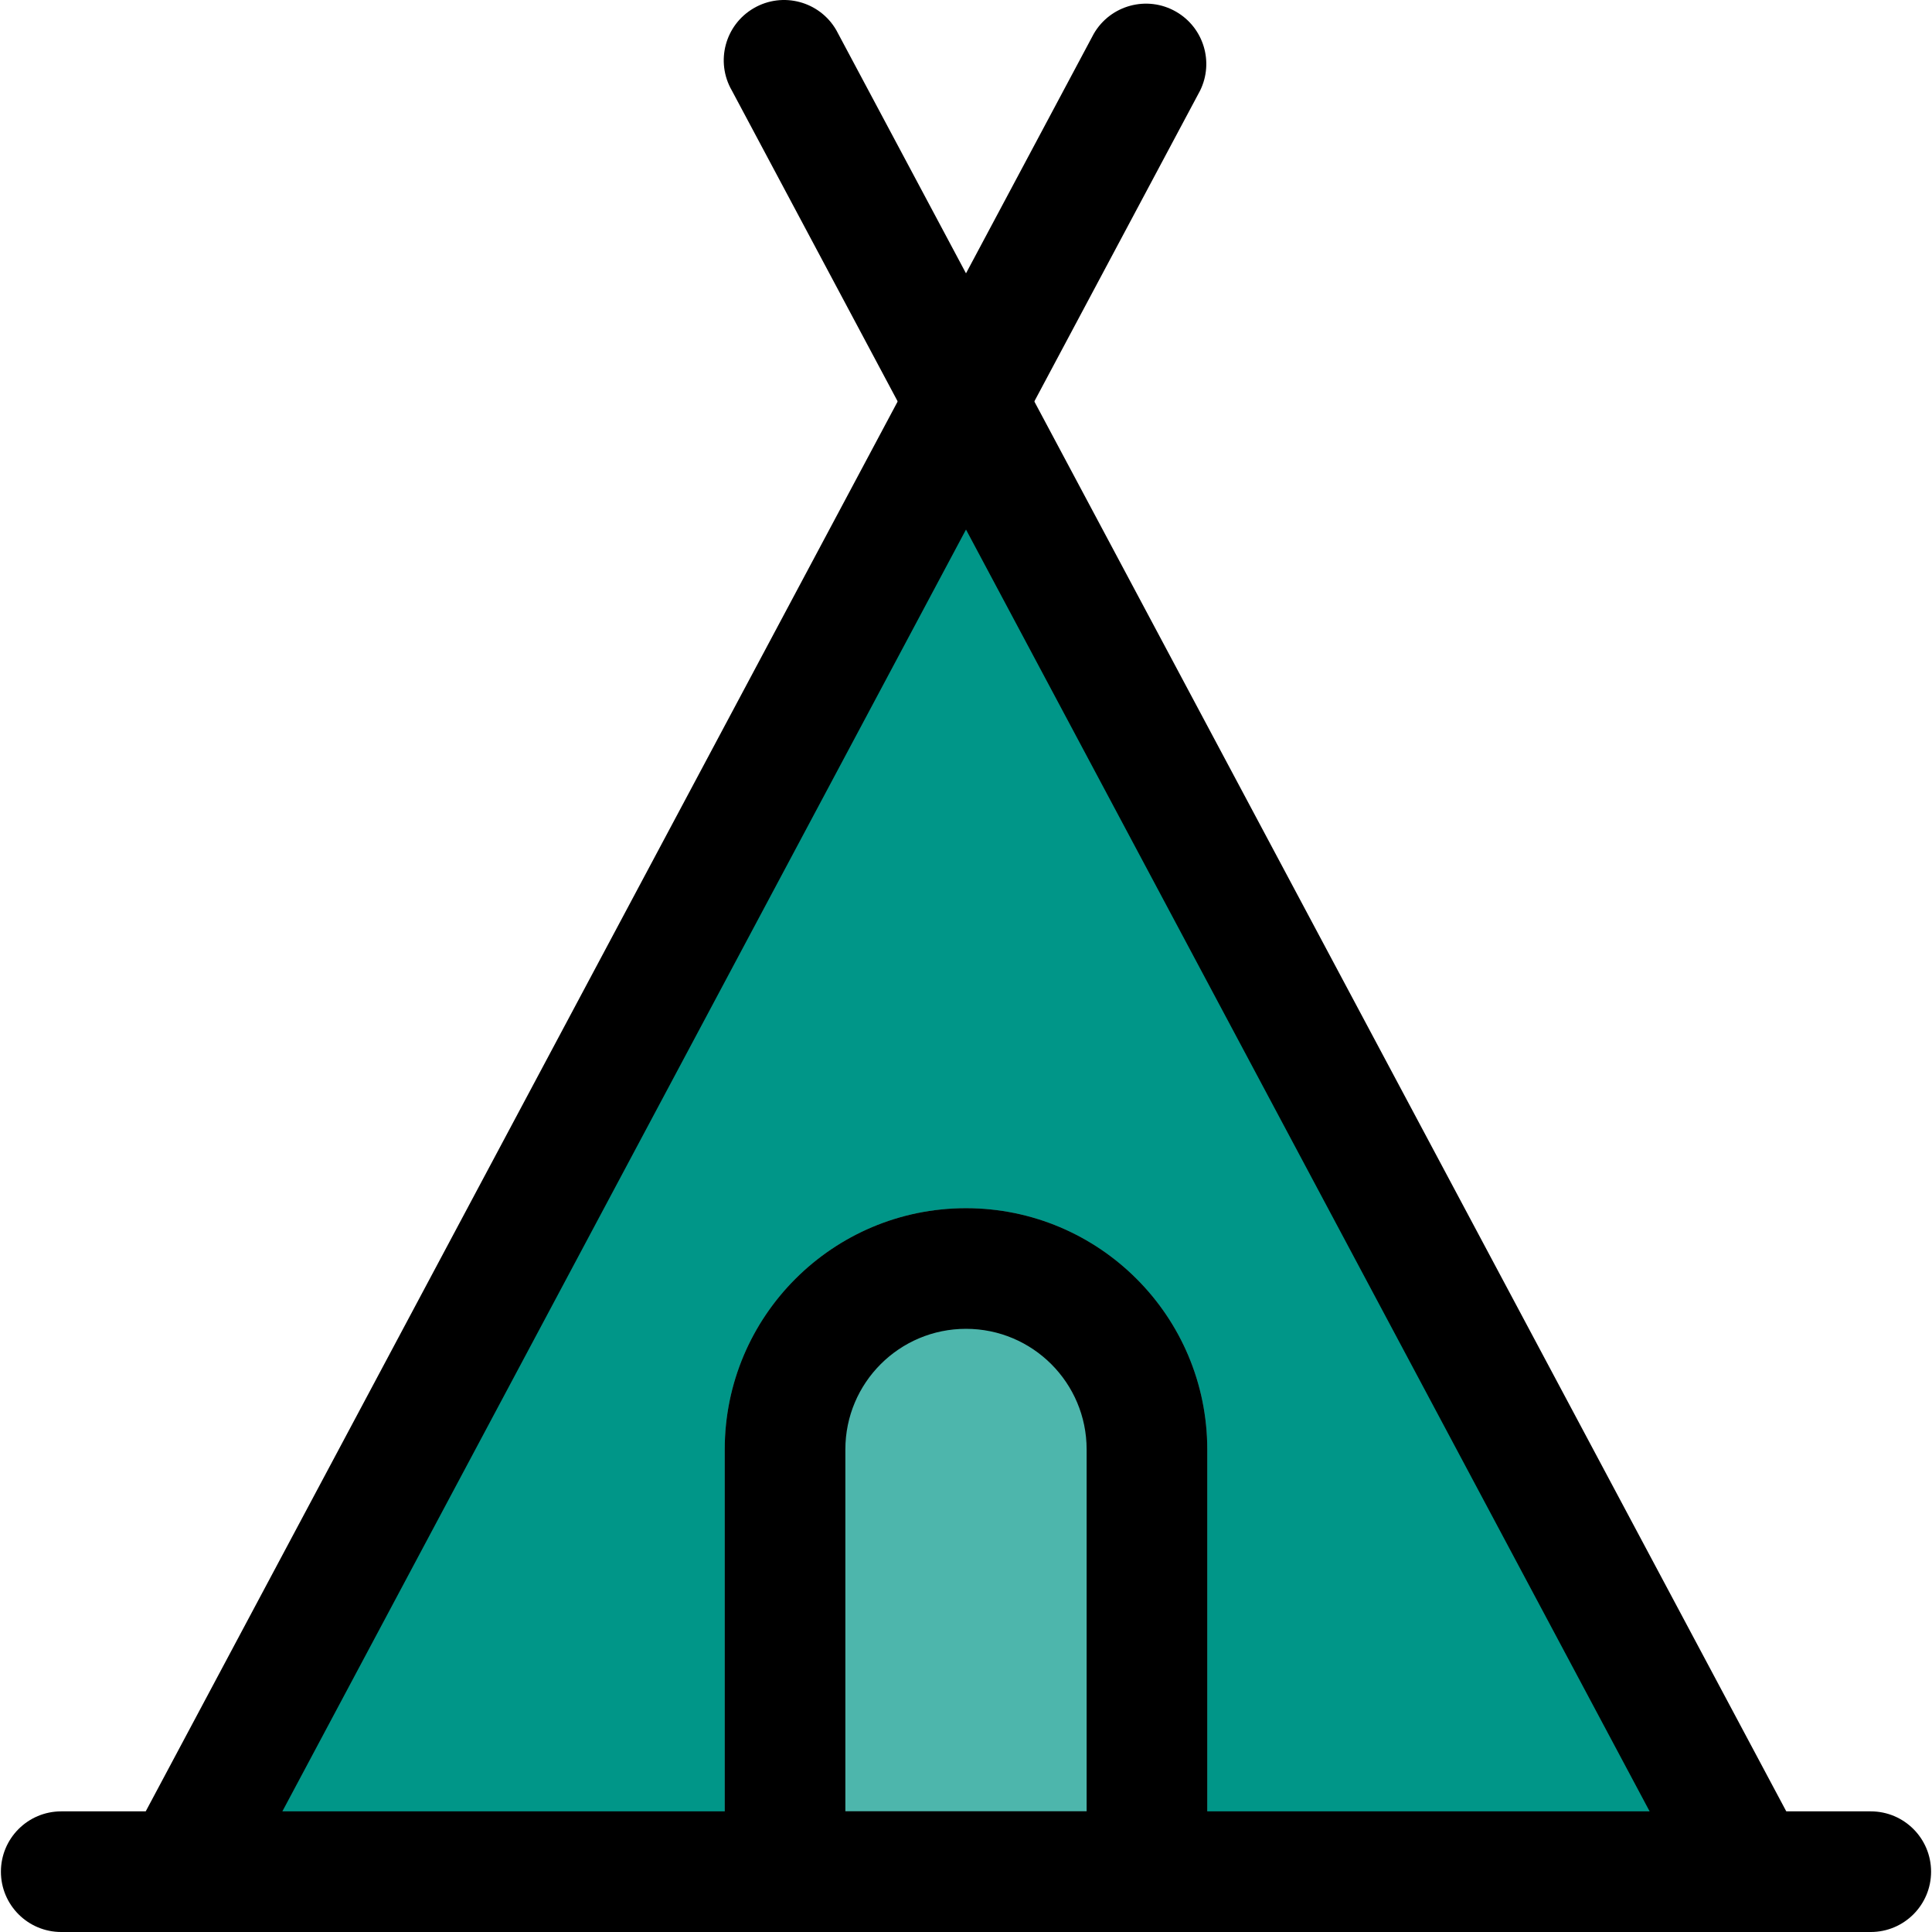 <?xml version="1.0" encoding="iso-8859-1"?>
<!-- Generator: Adobe Illustrator 19.0.0, SVG Export Plug-In . SVG Version: 6.00 Build 0)  -->
<svg version="1.1" id="Capa_1" xmlns="http://www.w3.org/2000/svg" xmlns:xlink="http://www.w3.org/1999/xlink" x="0px" y="0px"
	 viewBox="0 0 512.487 512.487" style="enable-background:new 0 0 512.487 512.487;" xml:space="preserve">
<polygon style="fill:#009688;" points="48.243,496.487 256.243,96.487 464.243,496.487 "/>
<path style="fill:#4DB6AC;" d="M256.243,320.487c-35.346,0-64,28.654-64,64v112c0,8.837,7.163,16,16,16h96c8.837,0,16-7.163,16-16
	v-112C320.243,349.141,291.59,320.487,256.243,320.487z"/>
<path d="M496.243,512.487h-480c-8.837,0-16-7.163-16-16s7.163-16,16-16h480c8.837,0,16,7.163,16,16S505.08,512.487,496.243,512.487z
	"/>
<path d="M48.243,512.487c-8.837-0.006-15.995-7.174-15.989-16.011c0.002-2.619,0.646-5.198,1.877-7.509l256-480
	c4.421-7.651,14.207-10.27,21.858-5.85c7.283,4.208,10.064,13.336,6.366,20.89l-256,480
	C59.578,509.223,54.152,512.483,48.243,512.487z"/>
<path d="M464.243,512.487c-5.909-0.004-11.335-3.264-14.112-8.48l-256-480c-4.421-7.651-1.802-17.438,5.85-21.858
	c7.651-4.421,17.438-1.802,21.858,5.85c0.183,0.317,0.355,0.64,0.516,0.968l256,480c4.153,7.8,1.197,17.489-6.603,21.643
	C469.441,511.841,466.863,512.485,464.243,512.487z"/>
<path d="M304.243,512.487h-96c-8.837,0-16-7.163-16-16v-112c0-35.346,28.654-64,64-64s64,28.654,64,64v112
	C320.243,505.323,313.08,512.487,304.243,512.487z M224.243,480.487h64v-96c0-17.673-14.327-32-32-32s-32,14.327-32,32V480.487z"/>
<g>
</g>
<g>
</g>
<g>
</g>
<g>
</g>
<g>
</g>
<g>
</g>
<g>
</g>
<g>
</g>
<g>
</g>
<g>
</g>
<g>
</g>
<g>
</g>
<g>
</g>
<g>
</g>
<g>
</g>
</svg>
